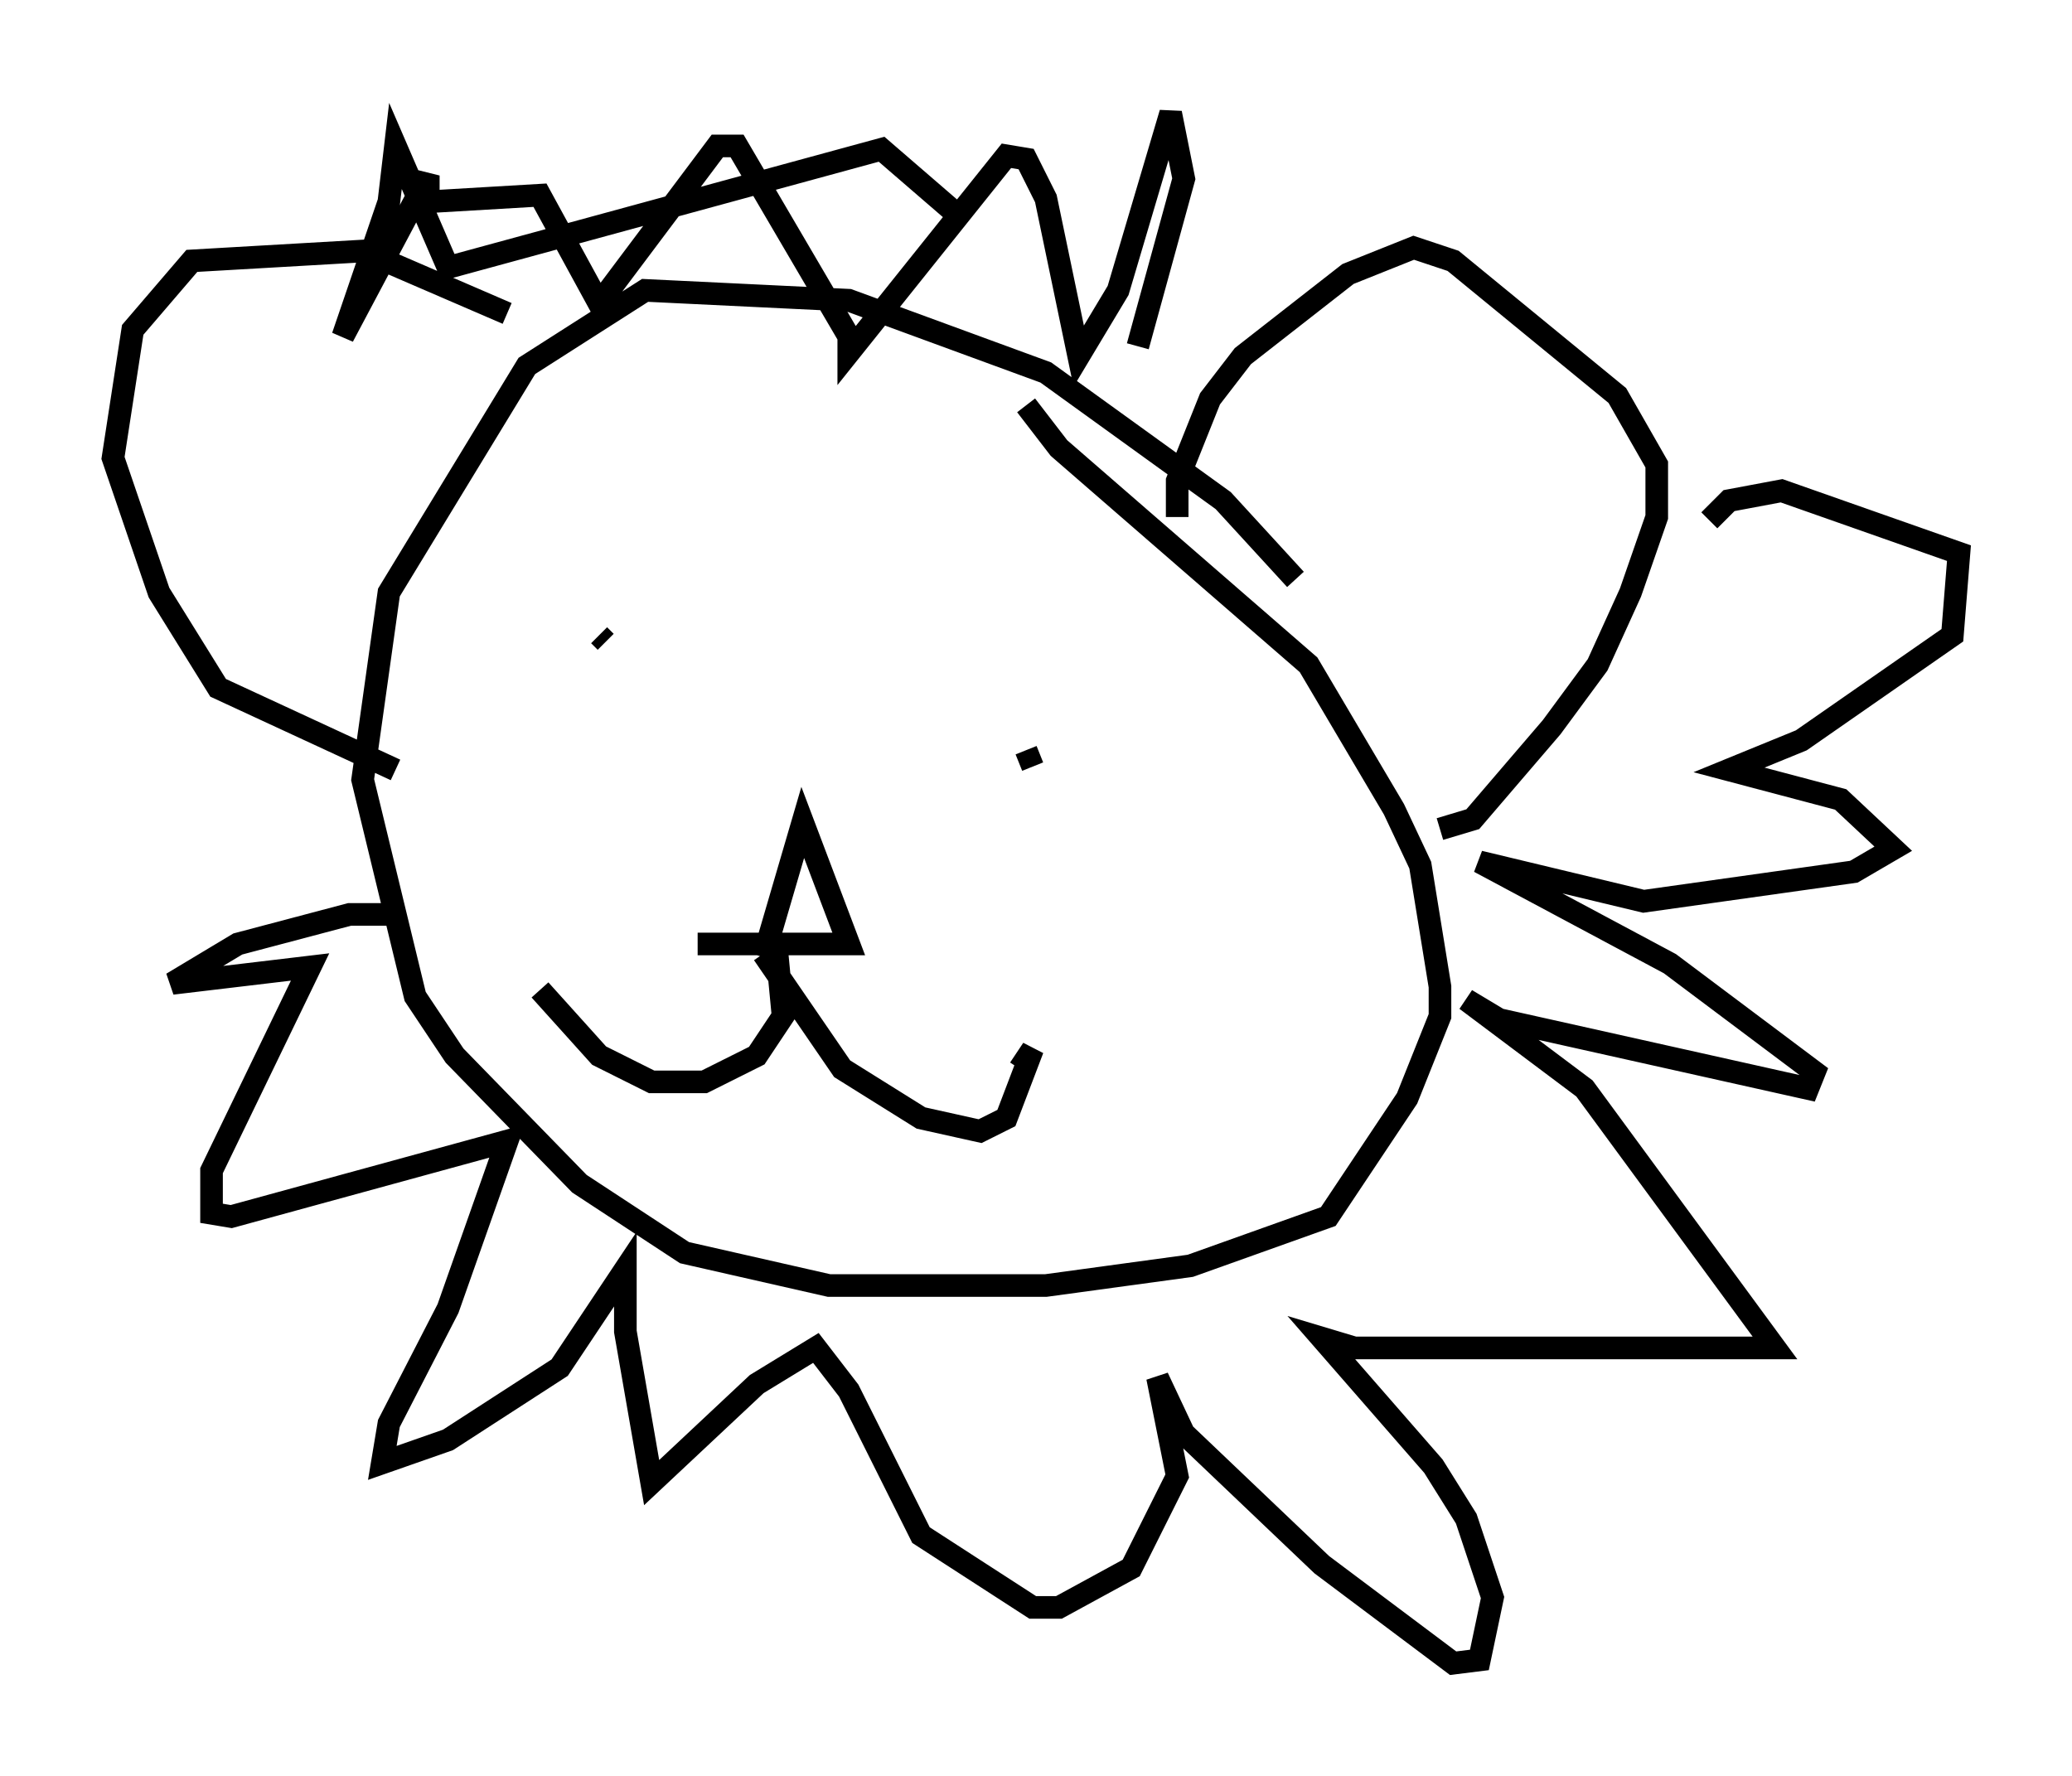 <?xml version="1.0" encoding="utf-8" ?>
<svg baseProfile="full" height="78.559" version="1.1" width="91.631" xmlns="http://www.w3.org/2000/svg" xmlns:ev="http://www.w3.org/2001/xml-events" xmlns:xlink="http://www.w3.org/1999/xlink"><defs /><rect fill="white" height="78.559" width="91.631" x="0" y="0" /><path d="M58.162, 28.385 m-0.872, -2.76 l-3.196, -3.486 -7.844, -5.665 l-8.715, -3.196 -9.006, -0.436 l-5.229, 3.341 -6.101, 10.022 l-1.162, 8.279 2.324, 9.587 l1.743, 2.615 5.52, 5.665 l4.648, 3.05 6.391, 1.453 l9.587, 0.0 6.391, -0.872 l6.101, -2.179 3.486, -5.229 l1.453, -3.631 0.0, -1.307 l-0.872, -5.374 -1.162, -2.469 l-3.777, -6.391 -11.039, -9.587 l-1.453, -1.888 m-18.592, 10.458 l-0.291, -0.291 m19.173, 5.81 l-0.291, -0.726 m-11.62, 9.151 l1.743, -5.955 2.034, 5.374 l-6.682, 0.0 m3.486, 0.145 l0.291, 3.05 -1.162, 1.743 l-2.324, 1.162 -2.324, 0.0 l-2.324, -1.162 -2.615, -2.905 m9.877, -1.598 l3.486, 5.084 3.486, 2.179 l2.615, 0.581 1.162, -0.581 l1.162, -3.05 -0.581, 0.872 m6.972, -24.402 l0.0, -1.598 1.453, -3.631 l1.453, -1.888 4.648, -3.631 l2.905, -1.162 1.743, 0.581 l7.263, 5.955 1.743, 3.05 l0.0, 2.324 -1.162, 3.341 l-1.453, 3.196 -2.034, 2.76 l-3.486, 4.067 -1.453, 0.436 m-41.251, -22.804 l-6.391, -2.76 -7.553, 0.436 l-2.615, 3.05 -0.872, 5.665 l2.034, 5.955 2.615, 4.212 l7.844, 3.631 m0.0, 6.391 l-2.034, 0.0 -4.939, 1.307 l-2.905, 1.743 6.101, -0.726 l-4.358, 9.006 0.0, 1.888 l0.872, 0.145 12.201, -3.341 l-2.615, 7.408 -2.615, 5.084 l-0.291, 1.743 2.905, -1.017 l4.939, -3.196 2.905, -4.358 l0.0, 2.76 1.162, 6.682 l4.648, -4.358 2.615, -1.598 l1.453, 1.888 3.196, 6.391 l4.939, 3.196 1.162, 0.0 l3.196, -1.743 2.034, -4.067 l-0.872, -4.358 1.162, 2.469 l6.101, 5.81 5.81, 4.358 l1.162, -0.145 0.581, -2.76 l-1.162, -3.486 -1.453, -2.324 l-4.939, -5.665 1.453, 0.436 l18.592, 0.0 -8.425, -11.475 l-5.229, -3.922 1.453, 0.872 l13.654, 3.05 0.291, -0.726 l-6.391, -4.793 -8.425, -4.503 l7.263, 1.743 9.296, -1.307 l1.743, -1.017 -2.324, -2.179 l-4.939, -1.307 3.196, -1.307 l6.682, -4.648 0.291, -3.631 l-7.844, -2.76 -2.324, 0.436 l-0.872, 0.872 m-25.274, -7.698 l2.034, -7.408 -0.581, -2.905 l-2.324, 7.844 -1.743, 2.905 l-1.453, -6.972 -0.872, -1.743 l-0.872, -0.145 -6.972, 8.715 l0.0, -0.726 -4.939, -8.425 l-0.872, 0.0 -5.229, 6.972 l-2.615, -4.793 -4.939, 0.291 l0.0, -1.162 -3.777, 7.117 l2.034, -5.955 0.291, -2.469 l2.324, 5.374 19.173, -5.229 l3.196, 2.76 " fill="none" stroke="black" stroke-width="1" /></svg>